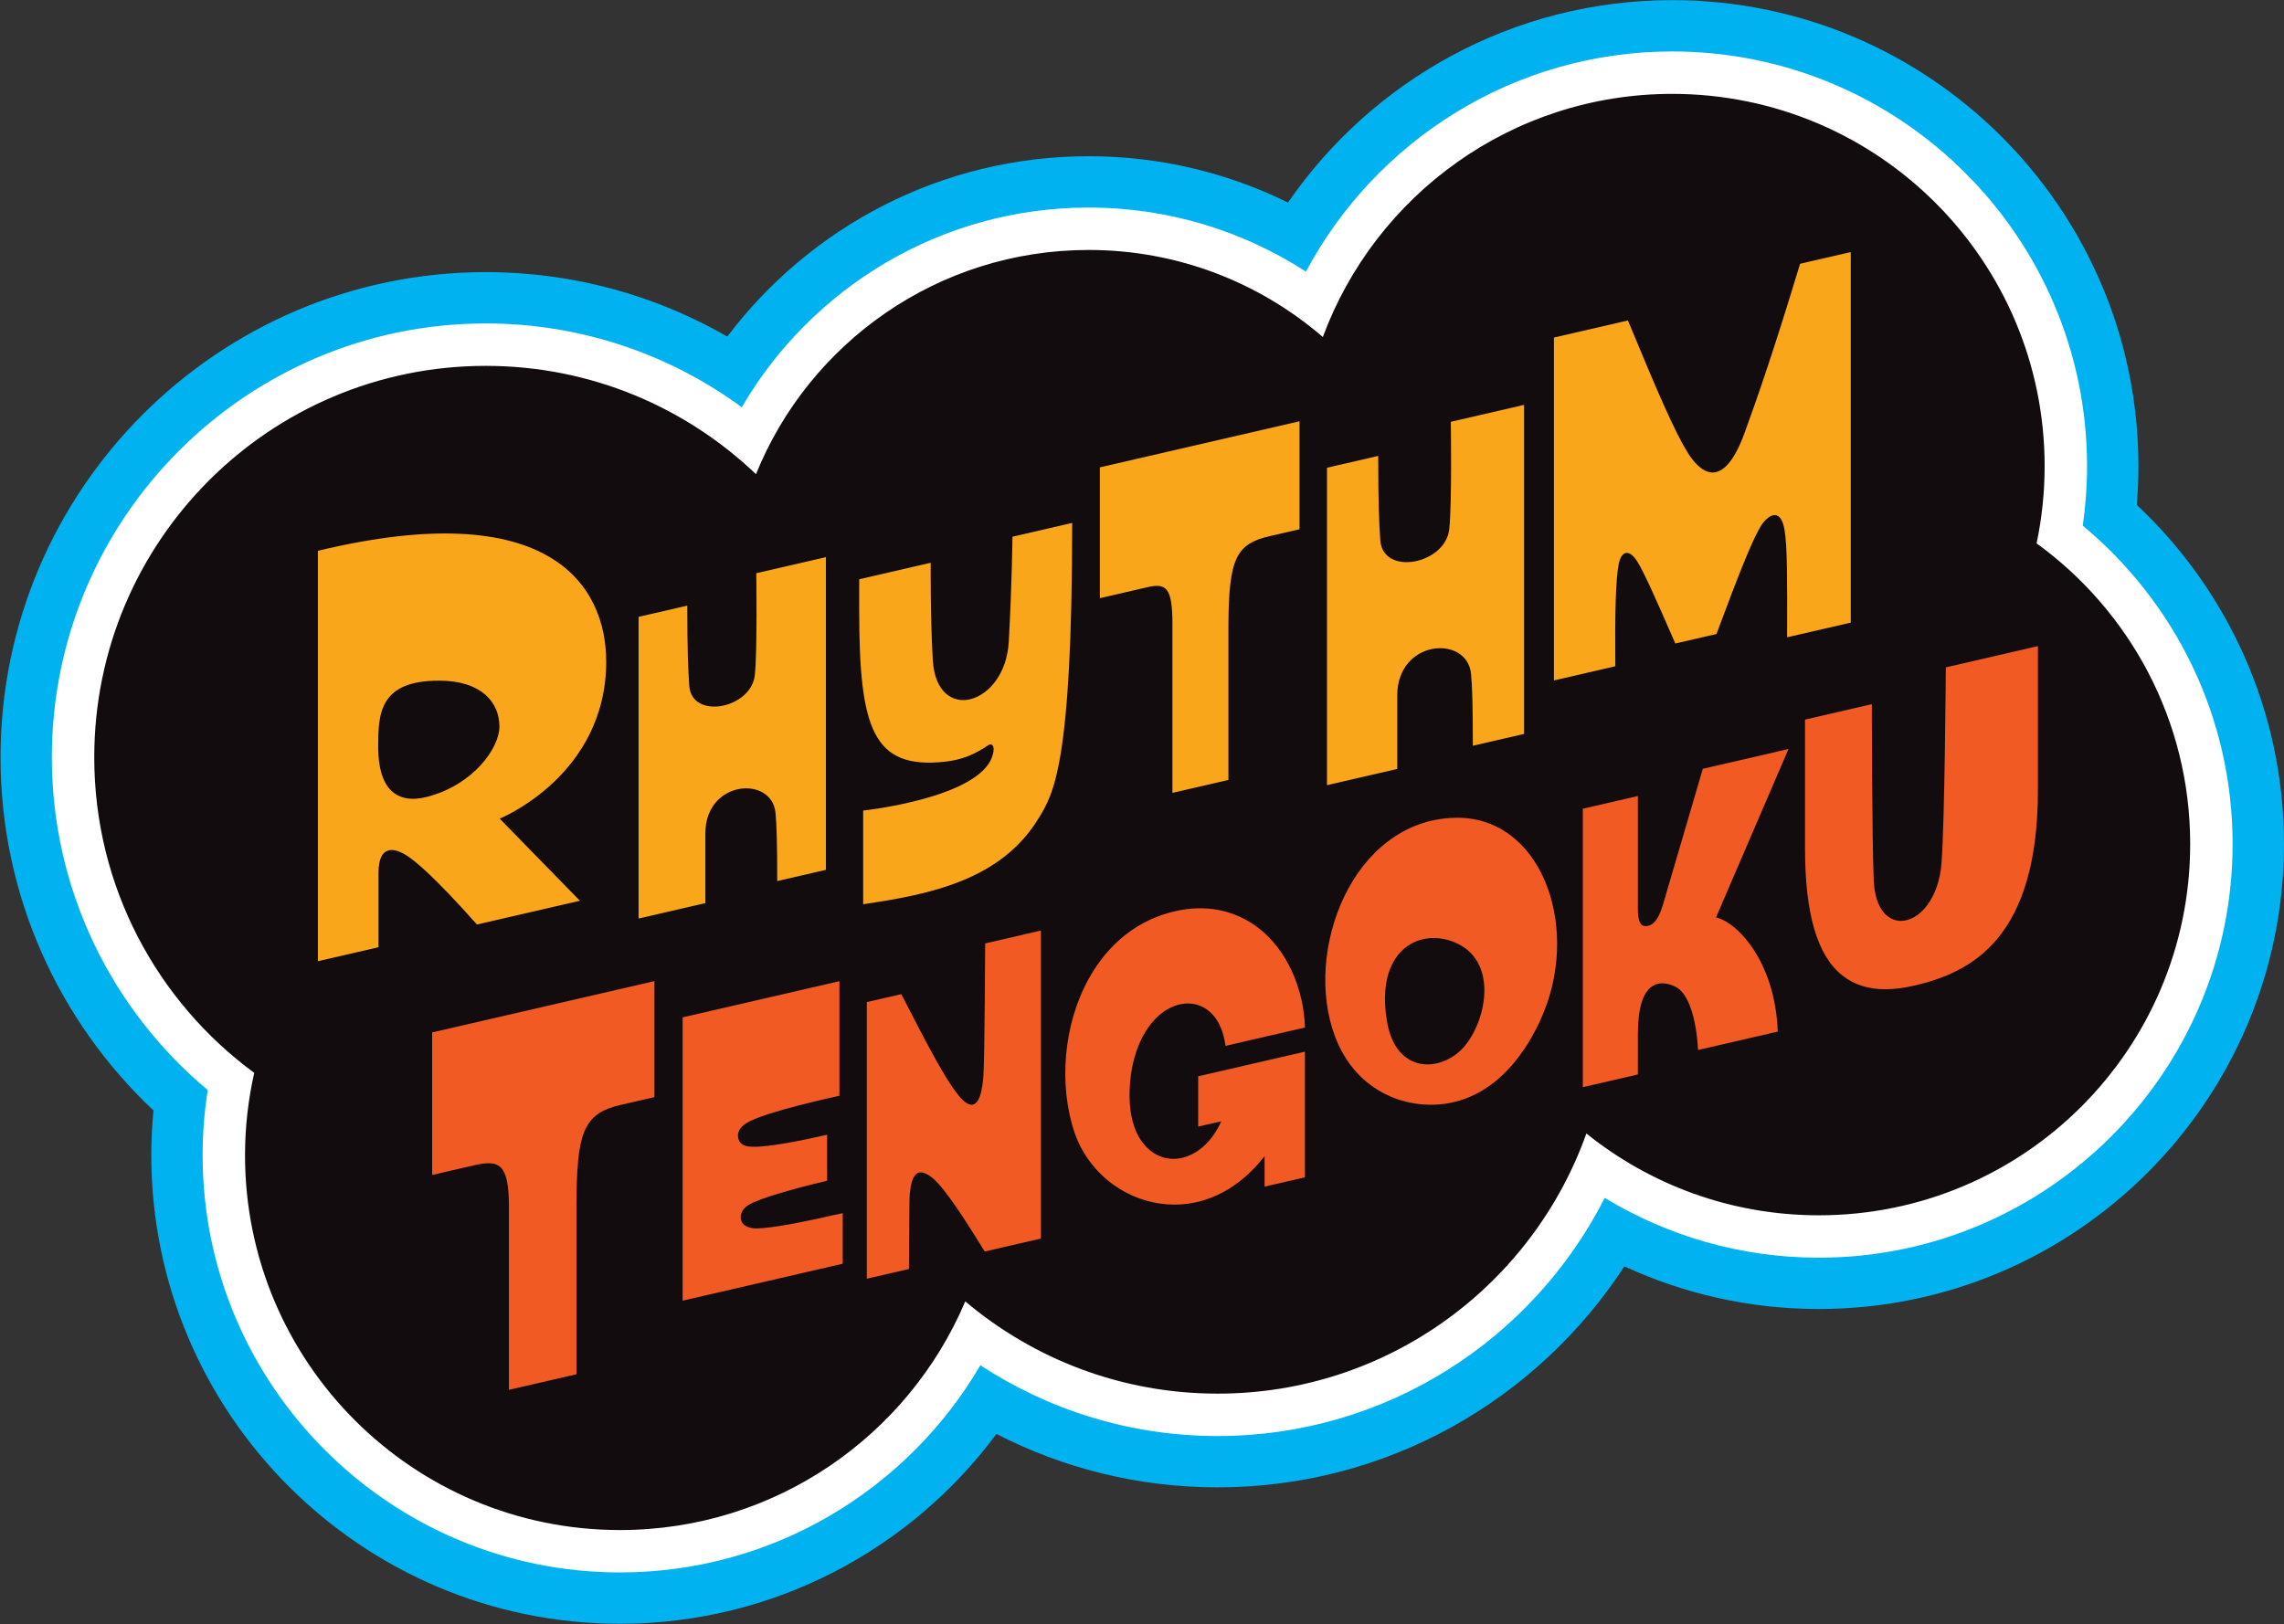 <?xml version="1.0" encoding="UTF-8" standalone="no"?>
<!-- Created with Inkscape (http://www.inkscape.org/) -->

<svg
   version="1.1"
   id="svg1"
   width="666.667"
   height="474.147"
   viewBox="0 0 666.667 474.147"
   sodipodi:docname="Rhythm Tengoku Logo but English.ai"
   xmlns:inkscape="http://www.inkscape.org/namespaces/inkscape"
   xmlns:sodipodi="http://sodipodi.sourceforge.net/DTD/sodipodi-0.dtd"
   xmlns="http://www.w3.org/2000/svg"
   xmlns:svg="http://www.w3.org/2000/svg">
  <rect x="0" y="0" width="666.667" height="474.147" fill="#333333" stroke="none"/>
  <defs
     id="defs1">
    <clipPath
       clipPathUnits="userSpaceOnUse"
       id="clipPath2">
      <path
         d="M 0,355.61 H 500 V 0 H 0 Z"
         transform="translate(-467.774,-245.046)"
         id="path2" />
    </clipPath>
    <clipPath
       clipPathUnits="userSpaceOnUse"
       id="clipPath4">
      <path
         d="M 0,355.61 H 500 V 0 H 0 Z"
         transform="translate(-455.95,-240.507)"
         id="path4" />
    </clipPath>
    <clipPath
       clipPathUnits="userSpaceOnUse"
       id="clipPath6">
      <path
         d="M 0,355.61 H 500 V 0 H 0 Z"
         transform="translate(-445.838,-236.637)"
         id="path6" />
    </clipPath>
    <clipPath
       clipPathUnits="userSpaceOnUse"
       id="clipPath8">
      <path
         d="M 0,355.61 H 500 V 0 H 0 Z"
         transform="translate(-425.968,-209.481)"
         id="path8" />
    </clipPath>
    <clipPath
       clipPathUnits="userSpaceOnUse"
       id="clipPath10">
      <path
         d="M 0,355.61 H 500 V 0 H 0 Z"
         transform="translate(-375.654,-154.706)"
         id="path10" />
    </clipPath>
    <clipPath
       clipPathUnits="userSpaceOnUse"
       id="clipPath12">
      <path
         d="M 0,355.61 H 500 V 0 H 0 Z"
         transform="translate(-318.205,-149.37)"
         id="path12" />
    </clipPath>
    <clipPath
       clipPathUnits="userSpaceOnUse"
       id="clipPath14">
      <path
         d="M 0,355.61 H 500 V 0 H 0 Z"
         transform="translate(-262.298,-108.918)"
         id="path14" />
    </clipPath>
    <clipPath
       clipPathUnits="userSpaceOnUse"
       id="clipPath16">
      <path
         d="M 0,355.61 H 500 V 0 H 0 Z"
         transform="translate(-227.87,-151.852)"
         id="path16" />
    </clipPath>
    <clipPath
       clipPathUnits="userSpaceOnUse"
       id="clipPath18">
      <path
         d="M 0,355.61 H 500 V 0 H 0 Z"
         transform="translate(-165.444,-86.622)"
         id="path18" />
    </clipPath>
    <clipPath
       clipPathUnits="userSpaceOnUse"
       id="clipPath20">
      <path
         d="M 0,355.61 H 500 V 0 H 0 Z"
         transform="translate(-143.26,-140.78)"
         id="path20" />
    </clipPath>
    <clipPath
       clipPathUnits="userSpaceOnUse"
       id="clipPath22">
      <path
         d="M 0,355.61 H 500 V 0 H 0 Z"
         transform="translate(-405.154,-219.281)"
         id="path22" />
    </clipPath>
    <clipPath
       clipPathUnits="userSpaceOnUse"
       id="clipPath24">
      <path
         d="M 0,355.61 H 500 V 0 H 0 Z"
         transform="translate(-317.604,-263.251)"
         id="path24" />
    </clipPath>
    <clipPath
       clipPathUnits="userSpaceOnUse"
       id="clipPath26">
      <path
         d="M 0,355.61 H 500 V 0 H 0 Z"
         transform="translate(-240.769,-253.273)"
         id="path26" />
    </clipPath>
    <clipPath
       clipPathUnits="userSpaceOnUse"
       id="clipPath28">
      <path
         d="M 0,355.61 H 500 V 0 H 0 Z"
         transform="translate(-234.713,-241.108)"
         id="path28" />
    </clipPath>
    <clipPath
       clipPathUnits="userSpaceOnUse"
       id="clipPath30">
      <path
         d="M 0,355.61 H 500 V 0 H 0 Z"
         transform="translate(-165.561,-230.1)"
         id="path30" />
    </clipPath>
    <clipPath
       clipPathUnits="userSpaceOnUse"
       id="clipPath32">
      <path
         d="M 0,355.61 H 500 V 0 H 0 Z"
         transform="translate(-93.43,-181.114)"
         id="path32" />
    </clipPath>
  </defs>
  <sodipodi:namedview
     id="namedview1"
     pagecolor="#ffffff"
     bordercolor="#000000"
     borderopacity="0.25"
     inkscape:showpageshadow="2"
     inkscape:pageopacity="0.0"
     inkscape:pagecheckerboard="0"
     inkscape:deskcolor="#d1d1d1">
    <inkscape:page
       x="0"
       y="0"
       inkscape:label="1"
       id="page1"
       width="666.667"
       height="474.147"
       margin="0"
       bleed="0" />
  </sodipodi:namedview>
  <g
     id="layer-MC0"
     inkscape:groupmode="layer"
     inkscape:label="Layer 1">
    <path
       id="path1"
       d="m 0,0 c 0.231,2.798 0.355,5.625 0.355,8.482 0,56.288 -45.793,102.082 -102.081,102.082 -34.87,0 -65.707,-17.578 -84.13,-44.334 -13.178,6.492 -27.995,10.147 -43.651,10.147 -32.291,0 -61.022,-15.526 -79.128,-39.502 -15.582,8.977 -33.642,14.116 -52.881,14.116 -58.591,0 -106.258,-47.667 -106.258,-106.259 0,-30.457 12.884,-57.958 33.484,-77.35 -0.308,-3.228 -0.471,-6.498 -0.471,-9.805 0,-56.586 46.036,-102.623 102.622,-102.623 33.737,0 63.72,16.366 82.436,41.573 14.53,-7.474 30.996,-11.696 48.429,-11.696 37.264,0 70.102,19.288 89.07,48.401 12.964,-5.991 27.389,-9.341 42.582,-9.341 56.16,0 101.848,45.689 101.848,101.847 C 32.226,-45.004 19.821,-18.594 0,0"
       style="fill:#00b3f0;fill-opacity:1;fill-rule:nonzero;stroke:none"
       transform="matrix(1.333,0,0,-1.333,623.699,147.419)"
       clip-path="url(#clipPath2)" />
    <path
       id="path3"
       d="m 0,0 c 0.614,4.254 0.937,8.6 0.937,13.021 0,50.09 -40.75,90.84 -90.839,90.84 -34.695,0 -64.904,-19.554 -80.199,-48.218 -13.722,8.874 -30.06,14.031 -47.582,14.031 -32.373,0 -60.71,-17.601 -75.953,-43.733 -15.724,11.528 -35.107,18.348 -56.055,18.348 -52.392,0 -95.017,-42.625 -95.017,-95.018 0,-29.244 13.284,-55.44 34.13,-72.884 -0.733,-4.652 -1.117,-9.417 -1.117,-14.271 0,-50.388 40.993,-91.381 91.381,-91.381 33.623,0 63.058,18.256 78.926,45.374 14.936,-9.792 32.783,-15.497 51.938,-15.497 36.978,0 69.085,21.24 84.772,52.157 13.685,-8.309 29.734,-13.097 46.881,-13.097 49.96,0 90.605,40.645 90.605,90.605 C 32.808,-41.712 20.031,-16.633 0,0"
       style="fill:#ffffff;fill-opacity:1;fill-rule:nonzero;stroke:none"
       transform="matrix(1.333,0,0,-1.333,607.933,153.471)"
       clip-path="url(#clipPath4)" />
    <path
       id="path5"
       d="m 0,0 c 1.148,5.451 1.762,11.099 1.762,16.892 0,45.04 -36.512,81.552 -81.553,81.552 -35.088,0 -64.996,-22.163 -76.501,-53.252 -13.765,11.871 -31.676,19.065 -51.279,19.065 -32.972,0 -61.183,-20.317 -72.844,-49.107 -15.387,14.686 -36.214,23.722 -59.164,23.722 -47.348,0 -85.73,-38.383 -85.73,-85.73 0,-28.372 13.79,-53.514 35.025,-69.118 -1.302,-5.807 -2.012,-11.838 -2.012,-18.038 0,-45.339 36.754,-82.094 82.093,-82.094 33.982,0 63.14,20.648 75.617,50.082 14.92,-12.598 34.191,-20.205 55.248,-20.205 37.255,0 68.944,23.776 80.756,56.977 13.935,-11.201 31.627,-17.917 50.897,-17.917 44.911,0 81.318,36.407 81.318,81.318 C 33.633,-38.76 20.372,-14.778 0,0"
       style="fill:#130c0e;fill-opacity:1;fill-rule:nonzero;stroke:none"
       transform="matrix(1.333,0,0,-1.333,594.451,158.631)"
       clip-path="url(#clipPath6)" />
    <path
       id="path7"
       d="m 0,0 c -0.002,-0.306 -0.217,-32.977 -0.93,-42.657 -0.546,-8.079 -4.94,-12.872 -8.898,-12.872 h -0.061 c -2.667,0.032 -5.616,2.391 -5.894,8.913 -0.408,9.722 -0.413,38.294 -0.413,38.556 l -14.634,-3.378 v -28.206 c 0,-14.357 2.668,-23.46 8.157,-27.826 2.546,-2.025 5.659,-3.031 9.425,-3.031 1.931,0 4.033,0.264 6.318,0.792 12.616,2.912 27.097,10.411 27.097,42.827 V 4.656 Z"
       style="fill:#f15a22;fill-opacity:1;fill-rule:nonzero;stroke:none"
       transform="matrix(1.333,0,0,-1.333,567.957,194.839)"
       clip-path="url(#clipPath8)" />
    <path
       id="path9"
       d="M 0,0 15.88,36.905 -2.885,32.572 -11.688,2.549 c -1.085,-3.505 -2.459,-4.592 -3.989,-4.408 -1.082,0.129 -1.427,1.663 -1.427,3.676 v 24.792 l -12.055,-2.782 v -60.986 l 12.055,2.784 v 8.901 c 0,11.315 4.461,12.099 8.169,10.342 2.858,-1.354 4.612,-6.751 5.008,-13.883 l 17.456,4.031 C 12.939,-9.378 4.449,-0.912 0,0"
       style="fill:#f15a22;fill-opacity:1;fill-rule:nonzero;stroke:none"
       transform="matrix(1.333,0,0,-1.333,500.871,267.871)"
       clip-path="url(#clipPath10)" />
    <path
       id="path11"
       d="M 0,0 C -7.751,3.044 -17.144,-2.042 -14.591,-17.32 -12.676,-29.099 -2.645,-28.606 2.28,-23 7.295,-17.192 9.94,-3.906 0,0 m 19.878,-15.073 c -2.316,-5.938 -8.587,-17.806 -20.552,-20.182 -8.973,-1.783 -20.552,2.008 -25.279,14.522 -7.045,18.636 3.763,47.279 26.148,47.912 18.622,0.537 27.402,-22.812 19.683,-42.252"
       style="fill:#f15a22;fill-opacity:1;fill-rule:nonzero;stroke:none"
       transform="matrix(1.333,0,0,-1.333,424.274,274.987)"
       clip-path="url(#clipPath12)" />
    <path
       id="path13"
       d="m 0,0 5.065,1.169 c -2.991,-6.601 -8.103,-8.844 -11.973,-8.093 -3.928,0.759 -8.125,4.773 -8.125,13.763 0,7.919 2.682,14.689 7.169,18.105 2.722,2.011 5.764,2.557 8.34,1.496 2.86,-1.178 4.787,-4.102 5.424,-8.233 l 0.08,-0.52 17.406,4.019 c -0.282,8.711 -4.077,17.096 -10.135,21.757 -5.196,3.999 -11.551,5.28 -18.373,3.704 -7.995,-1.846 -14.512,-6.96 -18.848,-14.789 -5.511,-9.951 -6.695,-23.271 -3.014,-33.937 2.862,-8.126 10.211,-14.136 18.723,-15.313 1.03,-0.143 2.054,-0.212 3.071,-0.212 7.431,0 14.44,3.755 19.729,10.628 v -6.689 l 8.835,2.041 V 16.42 L 0,11.022 Z"
       style="fill:#f15a22;fill-opacity:1;fill-rule:nonzero;stroke:none"
       transform="matrix(1.333,0,0,-1.333,349.731,328.922)"
       clip-path="url(#clipPath14)" />
    <path
       id="path15"
       d="m 0,0 v -67.455 l -12.304,-2.84 c -5.219,8.488 -8.575,13.399 -10.998,15.73 -3.263,2.88 -5.5,2.364 -5.5,-5.745 l -0.093,-13.815 -9.228,-2.131 v 60.586 l 7.55,1.742 c 5.22,-10.073 10.999,-21.695 14.169,-23.759 1.49,-1.054 3.355,-0.81 3.821,6.009 0.279,4.351 0.373,28.859 0.373,28.859 z"
       style="fill:#f15a22;fill-opacity:1;fill-rule:nonzero;stroke:none"
       transform="matrix(1.333,0,0,-1.333,303.826,271.677)"
       clip-path="url(#clipPath16)" />
    <path
       id="path17"
       d="m 0,0 c -0.355,-0.002 -2.987,0.087 -3.269,2.095 -0.163,1.163 0.395,2.255 1.8,3.113 2.196,1.344 9.797,3.528 17.092,5.239 v 10.089 c 0,0 -13.21,-3.179 -17.272,-2.575 -1.234,0.184 -2.056,0.836 -2.219,1.976 -0.167,1.165 0.42,2.215 1.799,3.113 3.715,2.42 20.391,6.017 20.391,6.017 v 25.09 L -16.013,46.23 v -62.05 l 35.055,8.092 V 3.353 C 9.686,1.227 3.362,0.018 0,0"
       style="fill:#f15a22;fill-opacity:1;fill-rule:nonzero;stroke:none"
       transform="matrix(1.333,0,0,-1.333,220.591,358.65)"
       clip-path="url(#clipPath18)" />
    <path
       id="path19"
       d="m 0,0 v -25.406 l -7.458,-1.722 c -8.09,-1.868 -9.606,-6.01 -9.606,-22.317 v -36.658 l -14.79,-3.414 v 40.071 c 0,9.732 -2.275,10.345 -7.837,9.061 l -8.975,-2.072 v 31.221 z"
       style="fill:#f15a22;fill-opacity:1;fill-rule:nonzero;stroke:none"
       transform="matrix(1.333,0,0,-1.333,191.013,286.441)"
       clip-path="url(#clipPath20)" />
    <path
       id="path21"
       d="m 0,0 v 81.156 l -11.094,-2.561 c -5.884,-19.43 -9.212,-28.931 -12.115,-36.939 -4.941,-13.629 -10.08,-8.279 -12.463,-4.475 -2.787,4.449 -6.558,13.118 -13.117,28.993 l -16.201,-3.74 v -75.095 l 13.434,3.102 c -0.102,12.156 0.108,19.241 0.765,22.448 0.59,2.882 2.326,3.287 4.086,0.429 1.448,-2.351 3.739,-7.437 8.295,-17.897 l 9.01,2.08 c 4.965,13.341 7.648,20.063 9.541,23.356 1.538,2.674 4.448,4.555 5.333,-0.388 0.669,-3.74 0.612,-11.264 0.592,-23.686 z"
       style="fill:#faa61a;fill-opacity:1;fill-rule:nonzero;stroke:none"
       transform="matrix(1.333,0,0,-1.333,540.205,181.773)"
       clip-path="url(#clipPath22)" />
    <path
       id="path23"
       d="m 0,0 c 0,0 0.267,-17.626 -0.334,-23.461 -0.797,-7.745 -14.524,-10.418 -15.105,-2.503 -0.259,3.533 -0.458,8.088 -0.458,18.492 l -11.218,-2.59 v -69.52 l 15.382,3.551 v 16.055 c 0,12.348 15.339,13.38 16.165,4.749 0.26,-2.714 0.392,-6.944 0.392,-15.724 l 11.218,2.59 V 3.704 Z"
       style="fill:#faa61a;fill-opacity:1;fill-rule:nonzero;stroke:none"
       transform="matrix(1.333,0,0,-1.333,423.472,123.146)"
       clip-path="url(#clipPath24)" />
    <path
       id="path25"
       d="m 0,0 v -28.65 l 10.35,2.389 c 4.125,0.952 5.573,0.077 5.544,-8.21 V -71.29 l 12.262,2.832 v 34.071 c 0.085,14.627 1.802,17.654 9.075,19.334 l 6.495,1.499 v 23.649 z"
       style="fill:#faa61a;fill-opacity:1;fill-rule:nonzero;stroke:none"
       transform="matrix(1.333,0,0,-1.333,321.025,136.449)"
       clip-path="url(#clipPath26)" />
    <path
       id="path27"
       d="m 0,0 -13.079,-3.02 c 0,0 -0.081,-9.896 -0.805,-23.002 -0.769,-13.932 -15.778,-18.204 -16.635,-4.031 -0.547,9.053 -0.46,21.328 -0.46,21.328 l -15.655,-3.614 v -6.703 c 0,-26.102 2.999,-34.959 18.766,-33.257 3.687,0.399 6.494,1.57 9.659,3.712 0.197,0.133 0.447,0.136 0.682,-0.045 0.225,-0.175 0.589,-0.76 0.04,-2.464 -2.956,-9.178 -28.28,-11.907 -28.28,-11.907 v -20.51 c 14.473,2.13 30.226,5.212 38.492,18.946 C -4.187,-59.438 0,-53.244 0,0"
       style="fill:#faa61a;fill-opacity:1;fill-rule:nonzero;stroke:none"
       transform="matrix(1.333,0,0,-1.333,312.951,152.669)"
       clip-path="url(#clipPath28)" />
    <path
       id="path29"
       d="m 0,0 c 0,0 0.253,-16.752 -0.317,-22.297 -0.758,-7.36 -13.804,-9.901 -14.356,-2.379 -0.246,3.358 -0.435,7.688 -0.435,17.574 L -25.77,-9.563 v -66.07 l 14.619,3.375 V -57 c 0,11.735 14.578,12.717 15.363,4.514 0.247,-2.579 0.372,-6.6 0.372,-14.944 l 10.662,2.461 V 3.52 Z"
       style="fill:#faa61a;fill-opacity:1;fill-rule:nonzero;stroke:none"
       transform="matrix(1.333,0,0,-1.333,220.748,167.346)"
       clip-path="url(#clipPath30)" />
    <path
       id="path31"
       d="m 0,0 c -6.694,-1.707 -10.642,1.879 -10.642,10.877 0,7.178 0.135,14.588 13.276,14.588 9.355,0 13.267,-4.737 13.267,-10.081 C 15.901,10.73 10.208,2.603 0,0 m 39.285,29.647 c 0,16.528 -12.178,36.519 -63.129,24.256 v -89.888 l 13.268,3.063 v 16.24 c 0,6.601 3.804,5.385 6.23,3.805 1.885,-1.228 5.882,-4.449 15.331,-15.067 l 22.54,5.203 -17.565,17.985 c 0,0 23.325,9.391 23.325,34.403"
       style="fill:#faa61a;fill-opacity:1;fill-rule:nonzero;stroke:none"
       transform="matrix(1.333,0,0,-1.333,124.574,232.662)"
       clip-path="url(#clipPath32)" />
  </g>
</svg>
